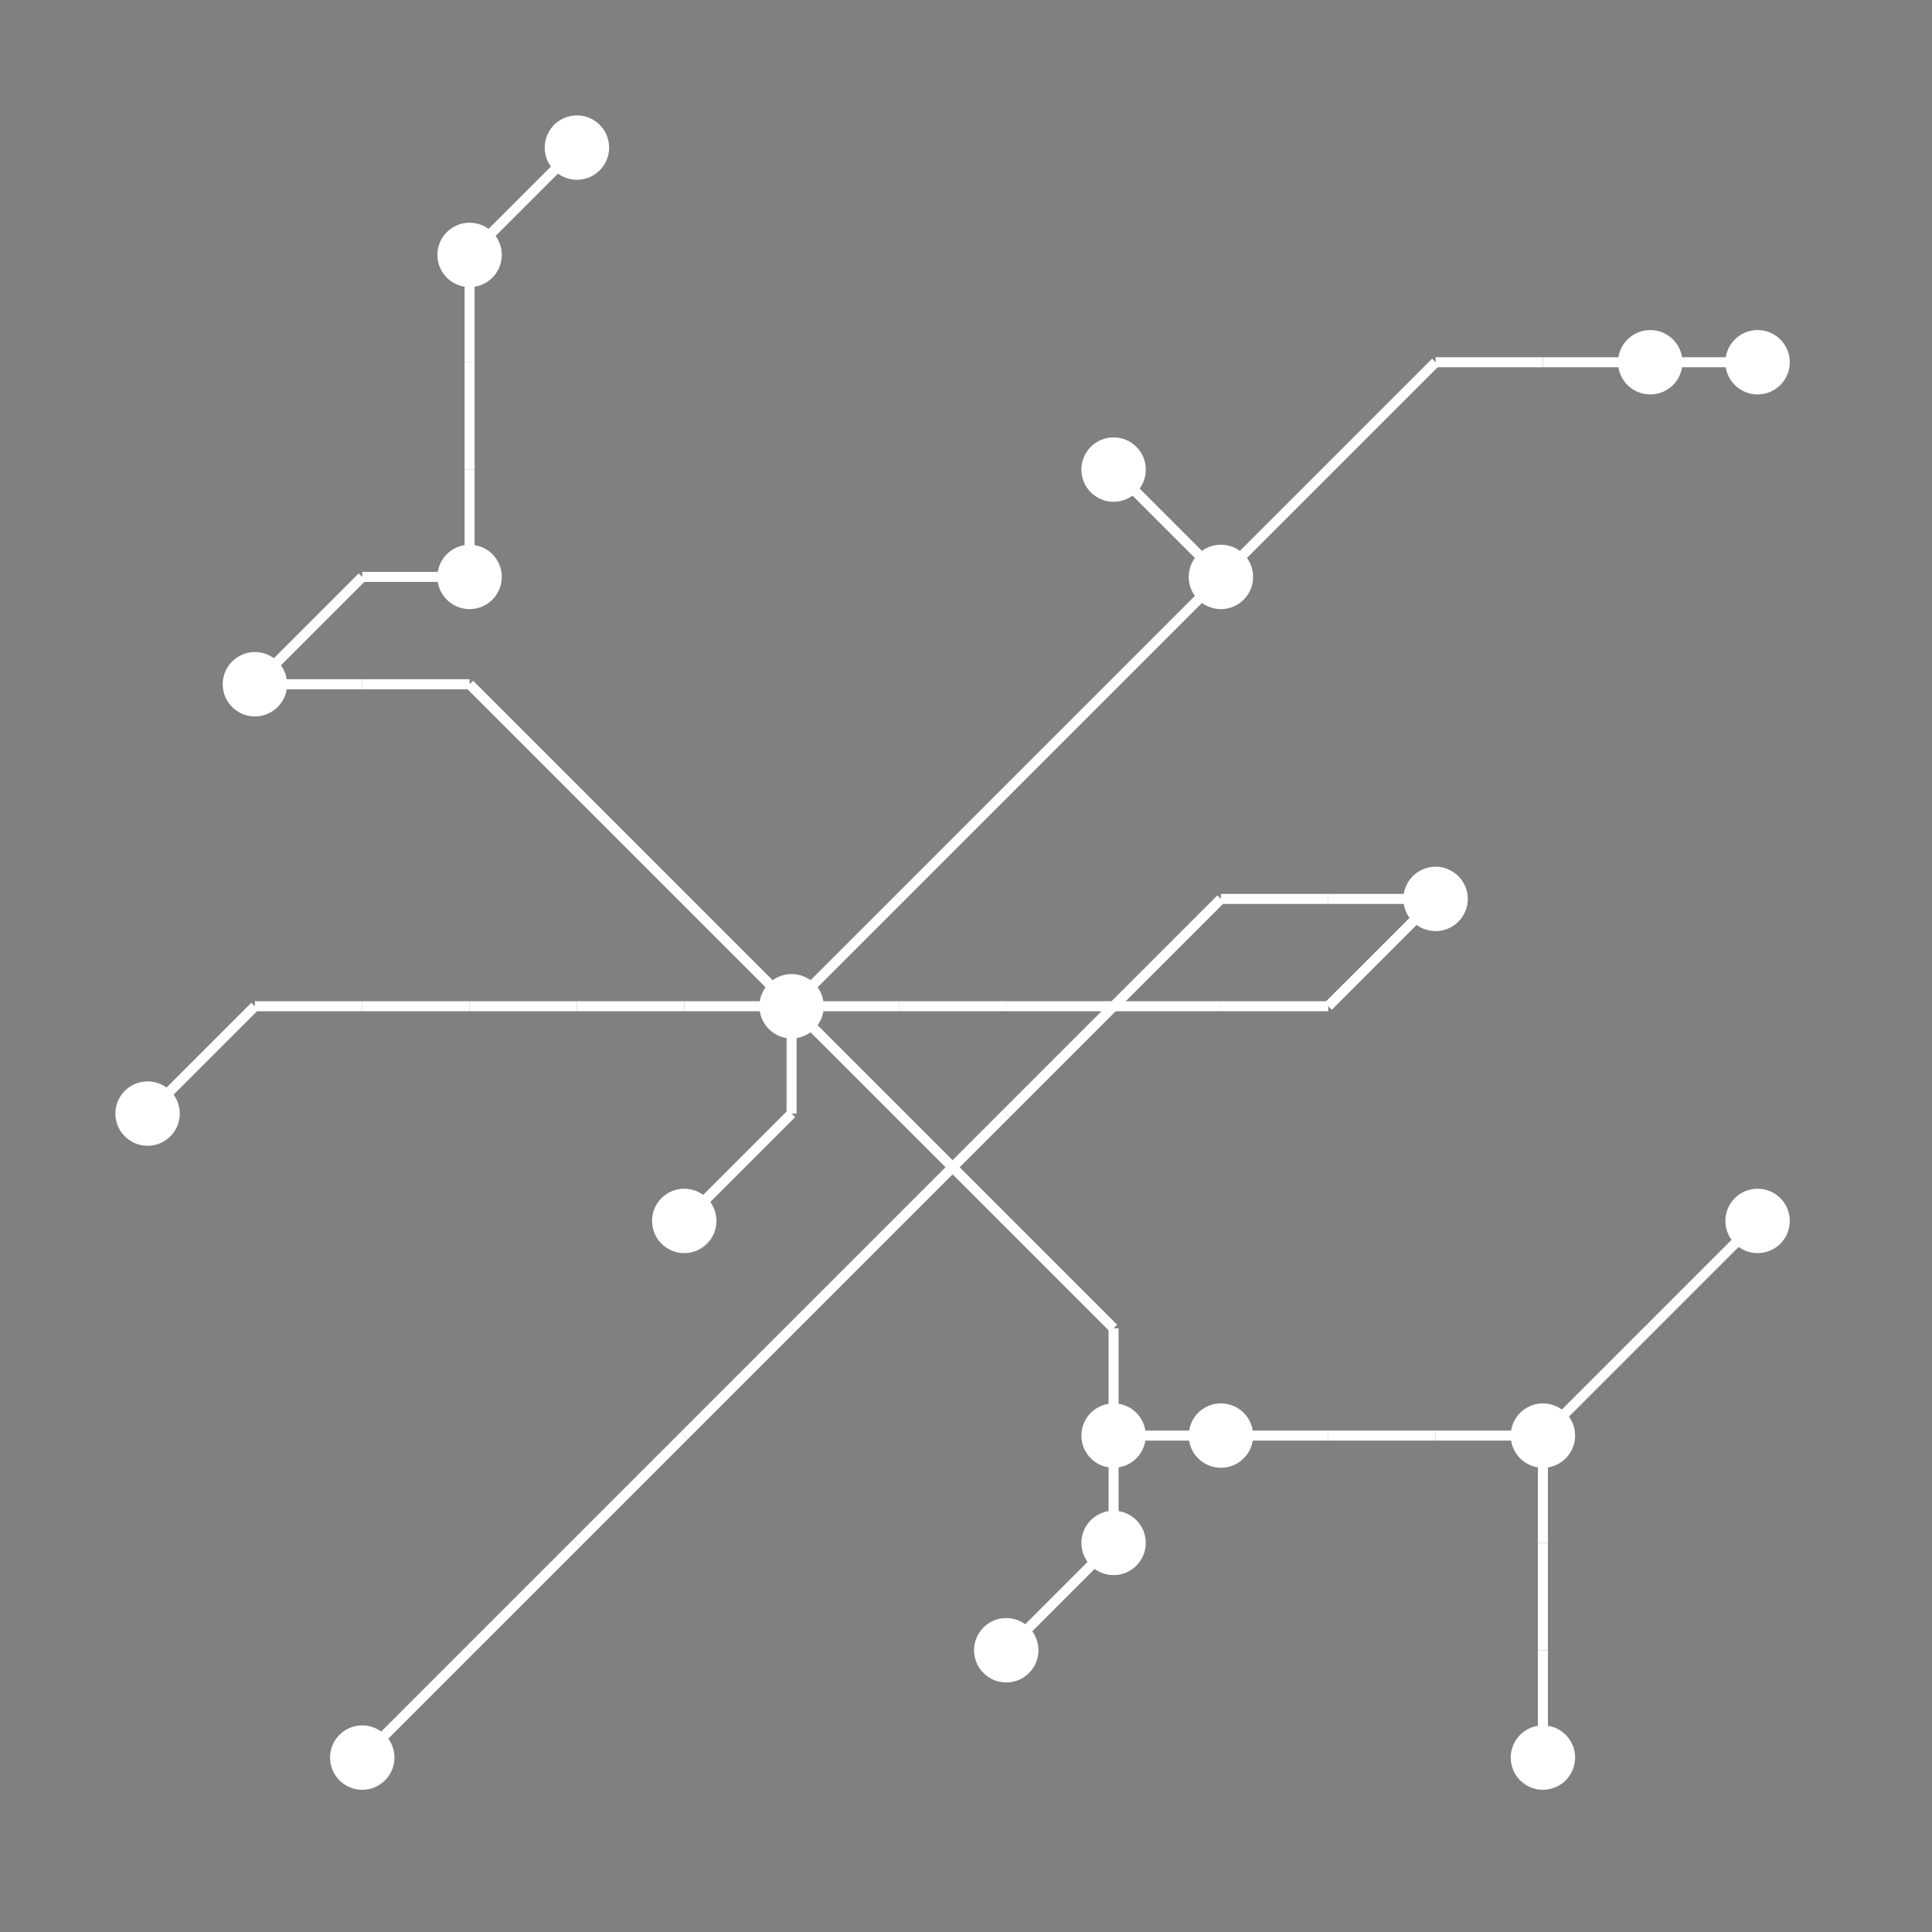 <?xml version="1.0" encoding="UTF-8"?>
<svg xmlns="http://www.w3.org/2000/svg" xmlns:xlink="http://www.w3.org/1999/xlink"
     viewBox="0 0 1350 1350" preserveAspectRatio="xMidYMid meet">
<rect x="0" y="0" width="1350" height="1350" fill="#808080" stroke="none"/>
<defs>
</defs>
<circle cx="103.125" cy="778.125" r="22.5" fill="white">
<title>3</title>
</circle>
<circle cx="178.125" cy="478.125" r="22.5" fill="white">
<title>2</title>
</circle>
<circle cx="253.125" cy="1228.125" r="22.5" fill="white">
<title>6</title>
</circle>
<circle cx="328.125" cy="178.125" r="22.5" fill="white">
<title>13</title>
</circle>
<circle cx="328.125" cy="403.125" r="22.5" fill="white">
<title>16</title>
</circle>
<circle cx="403.125" cy="103.125" r="22.5" fill="white">
<title>11</title>
</circle>
<circle cx="478.125" cy="853.125" r="22.5" fill="white">
<title>7</title>
</circle>
<circle cx="553.125" cy="703.125" r="22.5" fill="white">
<title>19</title>
</circle>
<circle cx="703.125" cy="1153.125" r="22.5" fill="white">
<title>14</title>
</circle>
<circle cx="778.125" cy="328.125" r="22.5" fill="white">
<title>15</title>
</circle>
<circle cx="778.125" cy="1003.125" r="22.5" fill="white">
<title>8</title>
</circle>
<circle cx="778.125" cy="1078.125" r="22.5" fill="white">
<title>12</title>
</circle>
<circle cx="853.125" cy="403.125" r="22.5" fill="white">
<title>4</title>
</circle>
<circle cx="853.125" cy="1003.125" r="22.5" fill="white">
<title>0</title>
</circle>
<circle cx="1003.125" cy="628.125" r="22.5" fill="white">
<title>18</title>
</circle>
<circle cx="1078.125" cy="1003.125" r="22.5" fill="white">
<title>17</title>
</circle>
<circle cx="1078.125" cy="1228.125" r="22.5" fill="white">
<title>5</title>
</circle>
<circle cx="1153.125" cy="253.125" r="22.5" fill="white">
<title>1</title>
</circle>
<circle cx="1228.125" cy="253.125" r="22.5" fill="white">
<title>9</title>
</circle>
<circle cx="1228.125" cy="853.125" r="22.5" fill="white">
<title>10</title>
</circle>
<path d="M103.125,778.125 L178.125,703.125" data-sets="{'S3', 'S2'}" stroke-width="7" stroke="white" />
<path d="M178.125,478.125 L253.125,403.125" data-sets="{'S3'}" stroke-width="7" stroke="white" />
<path d="M178.125,478.125 L253.125,478.125" data-sets="{'S3', 'S1'}" stroke-width="7" stroke="white" />
<path d="M178.125,703.125 L253.125,703.125" data-sets="{'S3', 'S2'}" stroke-width="7" stroke="white" />
<path d="M253.125,403.125 L328.125,403.125" data-sets="{'S3'}" stroke-width="7" stroke="white" />
<path d="M253.125,478.125 L328.125,478.125" data-sets="{'S3', 'S1'}" stroke-width="7" stroke="white" />
<path d="M253.125,703.125 L328.125,703.125" data-sets="{'S3', 'S2'}" stroke-width="7" stroke="white" />
<path d="M253.125,1228.125 L328.125,1153.125" data-sets="{'S5'}" stroke-width="7" stroke="white" />
<path d="M328.125,178.125 L403.125,103.125" data-sets="{'S3'}" stroke-width="7" stroke="white" />
<path d="M328.125,178.125 L328.125,253.125" data-sets="{'S3'}" stroke-width="7" stroke="white" />
<path d="M328.125,253.125 L328.125,328.125" data-sets="{'S3'}" stroke-width="7" stroke="white" />
<path d="M328.125,328.125 L328.125,403.125" data-sets="{'S3'}" stroke-width="7" stroke="white" />
<path d="M328.125,478.125 L403.125,553.125" data-sets="{'S3', 'S1'}" stroke-width="7" stroke="white" />
<path d="M328.125,703.125 L403.125,703.125" data-sets="{'S3', 'S2'}" stroke-width="7" stroke="white" />
<path d="M328.125,1153.125 L403.125,1078.125" data-sets="{'S5'}" stroke-width="7" stroke="white" />
<path d="M403.125,553.125 L478.125,628.125" data-sets="{'S3', 'S1'}" stroke-width="7" stroke="white" />
<path d="M403.125,703.125 L478.125,703.125" data-sets="{'S3', 'S2'}" stroke-width="7" stroke="white" />
<path d="M403.125,1078.125 L478.125,1003.125" data-sets="{'S5'}" stroke-width="7" stroke="white" />
<path d="M478.125,628.125 L553.125,703.125" data-sets="{'S3', 'S1'}" stroke-width="7" stroke="white" />
<path d="M478.125,703.125 L553.125,703.125" data-sets="{'S3', 'S2'}" stroke-width="7" stroke="white" />
<path d="M478.125,853.125 L553.125,778.125" data-sets="{'S3', 'S4'}" stroke-width="7" stroke="white" />
<path d="M478.125,1003.125 L553.125,928.125" data-sets="{'S5'}" stroke-width="7" stroke="white" />
<path d="M553.125,703.125 L628.125,628.125" data-sets="{'S3', 'S4'}" stroke-width="7" stroke="white" />
<path d="M553.125,703.125 L628.125,703.125" data-sets="{'S4', 'S1'}" stroke-width="7" stroke="white" />
<path d="M553.125,703.125 L628.125,778.125" data-sets="{'S4', 'S2'}" stroke-width="7" stroke="white" />
<path d="M553.125,703.125 L553.125,778.125" data-sets="{'S3', 'S4'}" stroke-width="7" stroke="white" />
<path d="M553.125,928.125 L628.125,853.125" data-sets="{'S5'}" stroke-width="7" stroke="white" />
<path d="M628.125,628.125 L703.125,553.125" data-sets="{'S3', 'S4'}" stroke-width="7" stroke="white" />
<path d="M628.125,703.125 L703.125,703.125" data-sets="{'S4', 'S1'}" stroke-width="7" stroke="white" />
<path d="M628.125,778.125 L703.125,853.125" data-sets="{'S4', 'S2'}" stroke-width="7" stroke="white" />
<path d="M628.125,853.125 L703.125,778.125" data-sets="{'S5'}" stroke-width="7" stroke="white" />
<path d="M703.125,553.125 L778.125,478.125" data-sets="{'S3', 'S4'}" stroke-width="7" stroke="white" />
<path d="M703.125,703.125 L778.125,703.125" data-sets="{'S4', 'S1'}" stroke-width="7" stroke="white" />
<path d="M703.125,778.125 L778.125,703.125" data-sets="{'S5'}" stroke-width="7" stroke="white" />
<path d="M703.125,853.125 L778.125,928.125" data-sets="{'S4', 'S2'}" stroke-width="7" stroke="white" />
<path d="M703.125,1153.125 L778.125,1078.125" data-sets="{'S4', 'S2'}" stroke-width="7" stroke="white" />
<path d="M778.125,328.125 L853.125,403.125" data-sets="{'S3', 'S0', 'S4'}" stroke-width="7" stroke="white" />
<path d="M778.125,478.125 L853.125,403.125" data-sets="{'S3', 'S4'}" stroke-width="7" stroke="white" />
<path d="M778.125,703.125 L853.125,628.125" data-sets="{'S5'}" stroke-width="7" stroke="white" />
<path d="M778.125,703.125 L853.125,703.125" data-sets="{'S4', 'S1'}" stroke-width="7" stroke="white" />
<path d="M778.125,928.125 L778.125,1003.125" data-sets="{'S4', 'S2'}" stroke-width="7" stroke="white" />
<path d="M778.125,1003.125 L853.125,1003.125" data-sets="{'S4', 'S2'}" stroke-width="7" stroke="white" />
<path d="M778.125,1003.125 L778.125,1078.125" data-sets="{'S4', 'S2'}" stroke-width="7" stroke="white" />
<path d="M853.125,403.125 L928.125,328.125" data-sets="{'S0'}" stroke-width="7" stroke="white" />
<path d="M853.125,628.125 L928.125,628.125" data-sets="{'S5'}" stroke-width="7" stroke="white" />
<path d="M853.125,703.125 L928.125,703.125" data-sets="{'S4', 'S1'}" stroke-width="7" stroke="white" />
<path d="M853.125,1003.125 L928.125,1003.125" data-sets="{'S4'}" stroke-width="7" stroke="white" />
<path d="M928.125,328.125 L1003.125,253.125" data-sets="{'S0'}" stroke-width="7" stroke="white" />
<path d="M928.125,628.125 L1003.125,628.125" data-sets="{'S5'}" stroke-width="7" stroke="white" />
<path d="M928.125,703.125 L1003.125,628.125" data-sets="{'S4', 'S1'}" stroke-width="7" stroke="white" />
<path d="M928.125,1003.125 L1003.125,1003.125" data-sets="{'S4'}" stroke-width="7" stroke="white" />
<path d="M1003.125,253.125 L1078.125,253.125" data-sets="{'S0'}" stroke-width="7" stroke="white" />
<path d="M1003.125,1003.125 L1078.125,1003.125" data-sets="{'S4'}" stroke-width="7" stroke="white" />
<path d="M1078.125,253.125 L1153.125,253.125" data-sets="{'S0'}" stroke-width="7" stroke="white" />
<path d="M1078.125,1003.125 L1153.125,928.125" data-sets="{'S4'}" stroke-width="7" stroke="white" />
<path d="M1078.125,1003.125 L1078.125,1078.125" data-sets="{'S4'}" stroke-width="7" stroke="white" />
<path d="M1078.125,1078.125 L1078.125,1153.125" data-sets="{'S4'}" stroke-width="7" stroke="white" />
<path d="M1078.125,1153.125 L1078.125,1228.125" data-sets="{'S4'}" stroke-width="7" stroke="white" />
<path d="M1153.125,253.125 L1228.125,253.125" data-sets="{'S0'}" stroke-width="7" stroke="white" />
<path d="M1153.125,928.125 L1228.125,853.125" data-sets="{'S4'}" stroke-width="7" stroke="white" />
</svg>